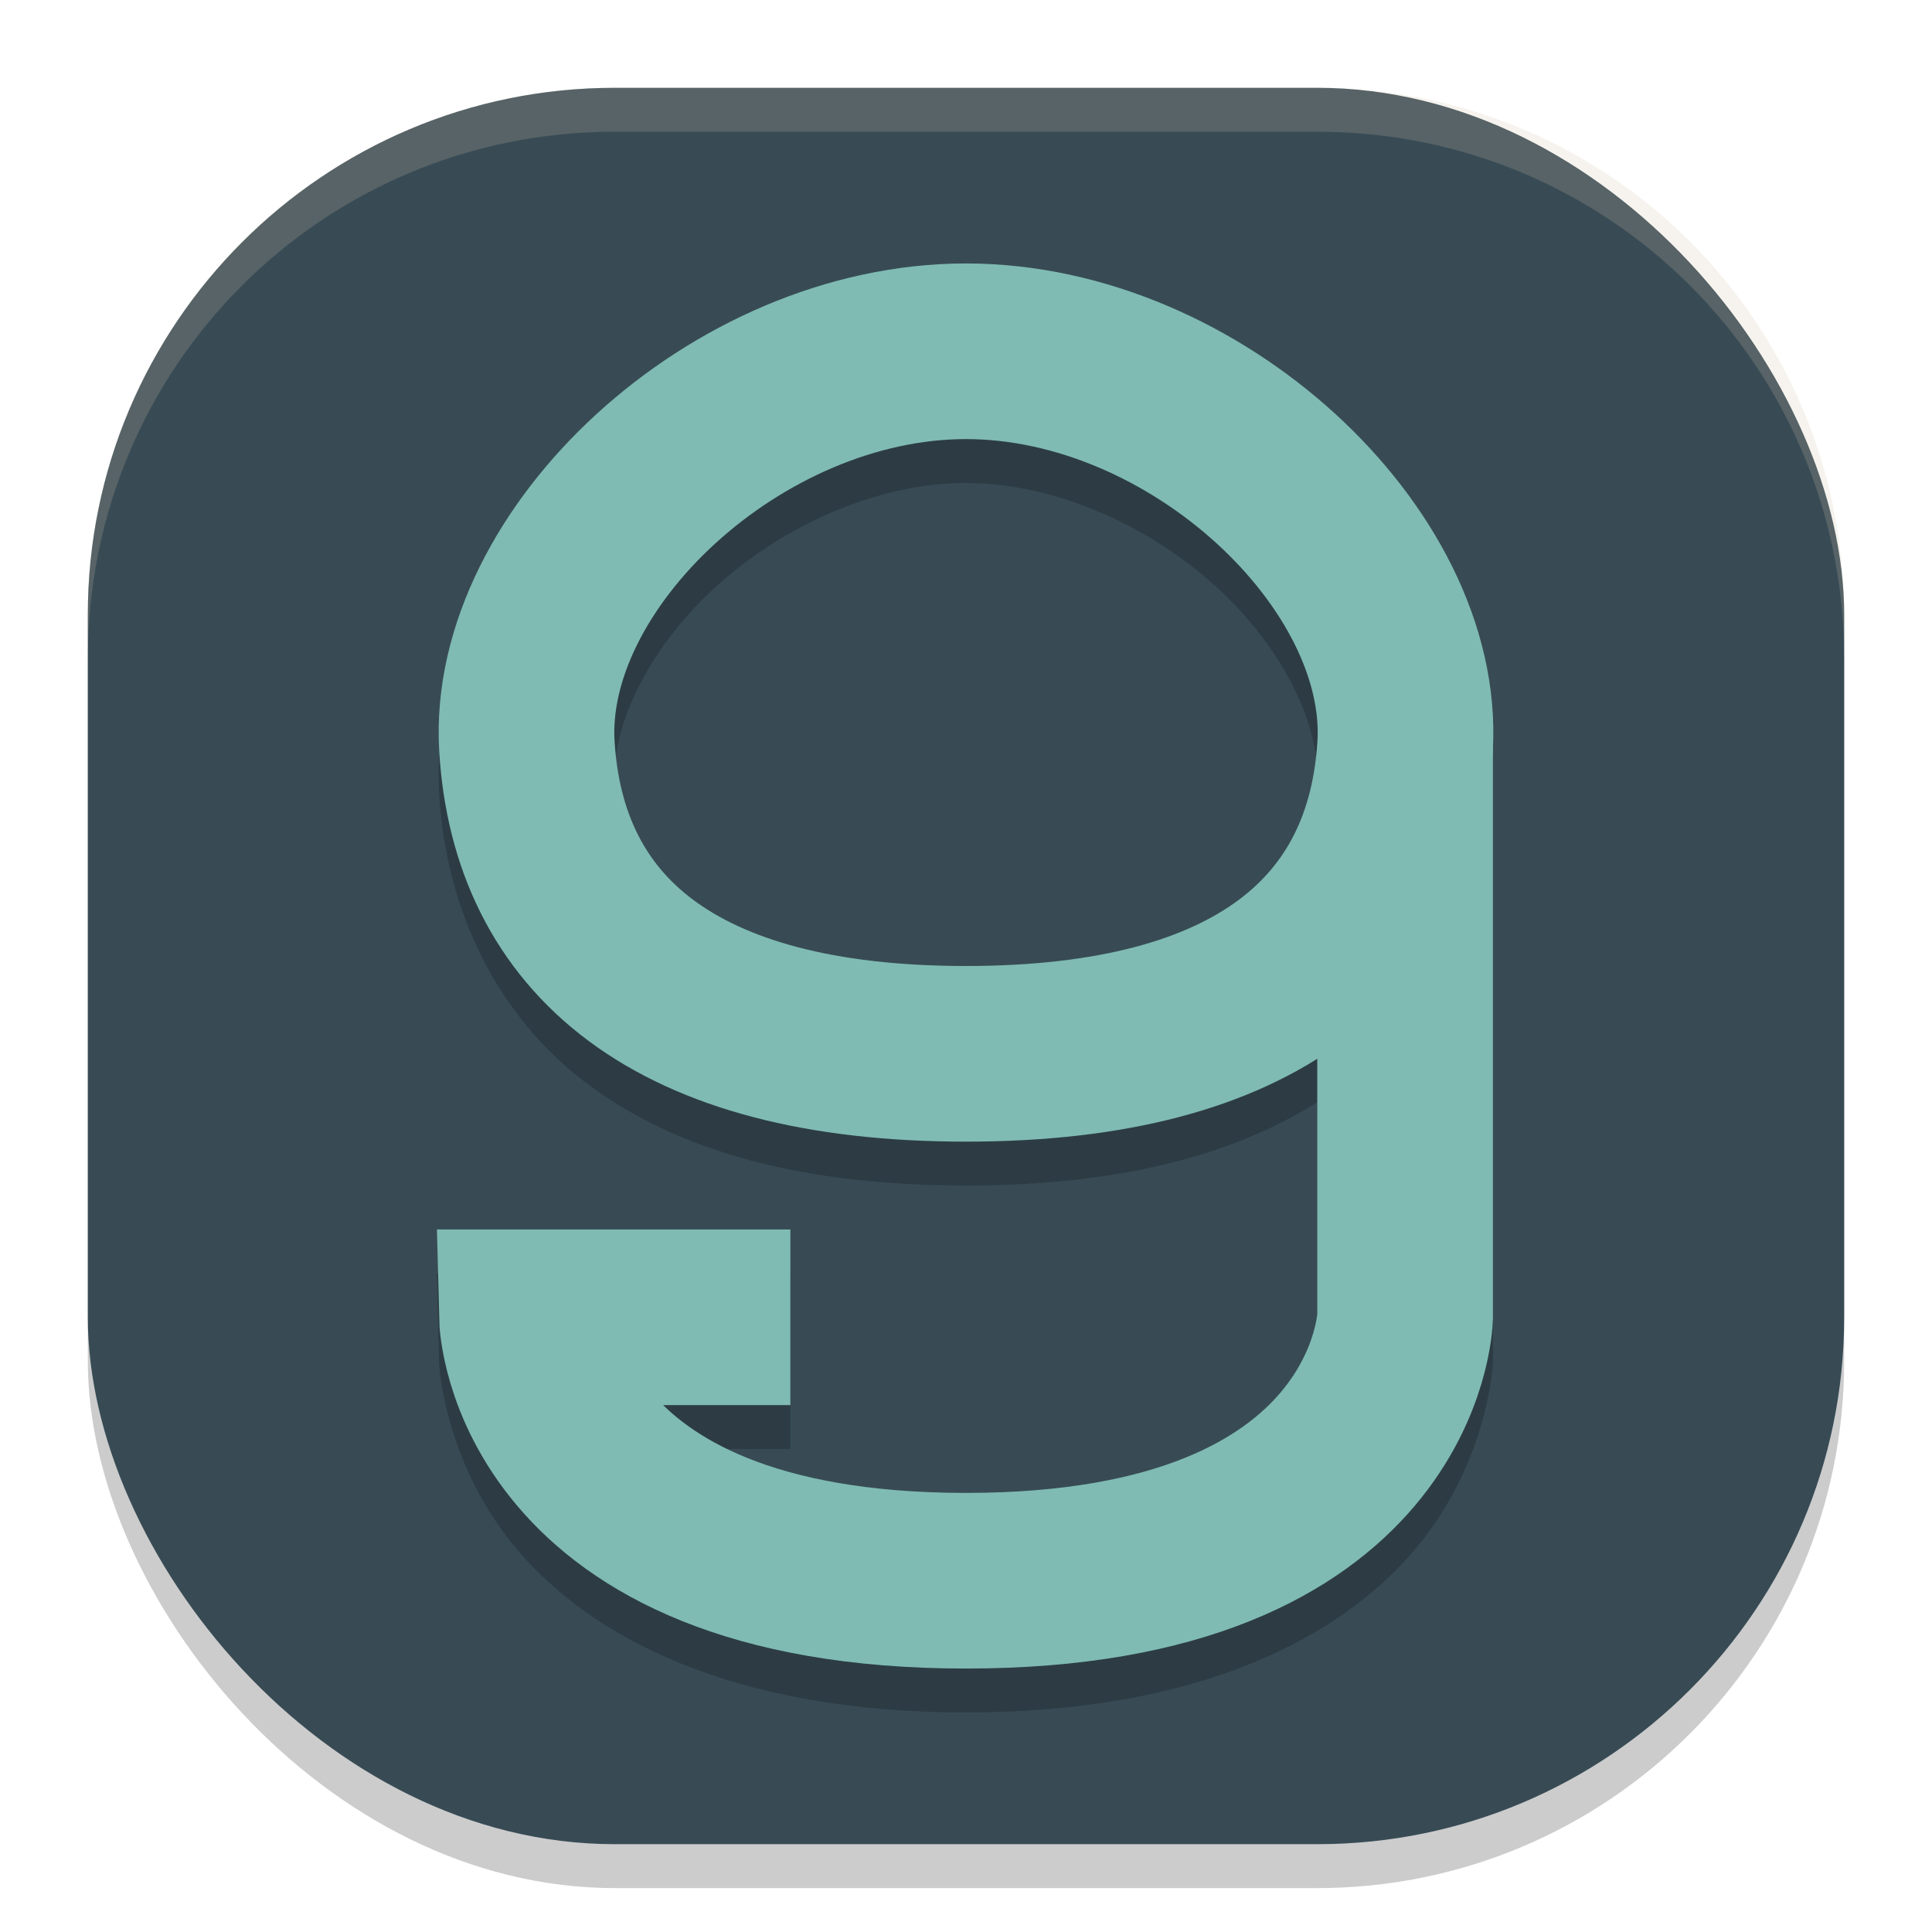 <svg xmlns="http://www.w3.org/2000/svg" width="22" height="22" version="1">
 <rect style="opacity:0.2" width="20" height="20" x="1" y="1.5" rx="6" ry="6"/>
 <rect style="fill:#384b55" width="20" height="20" x="1" y="1" rx="6" ry="6"/>
 <path style="opacity:0.2;fill:#d3c6aa" d="M 7,1 C 3.676,1 1,3.676 1,7 v 0.5 c 0,-3.324 2.676,-6 6,-6 h 8 c 3.324,0 6,2.676 6,6 V 7 C 21,3.676 18.324,1 15,1 Z"/>
 <path style="opacity:0.2" d="M 11,3.5 C 9.392,3.5 7.902,4.201 6.797,5.211 5.692,6.22 4.911,7.58 5.002,9.061 5.081,10.353 5.646,11.566 6.701,12.352 7.756,13.137 9.196,13.5 11,13.5 c 1.641,0 2.977,-0.304 4,-0.949 v 2.926 c 0,0 0.012,0.371 -0.416,0.877 C 14.156,16.86 13.261,17.5 11,17.5 8.957,17.5 8.104,16.974 7.629,16.5 H 9 v -2 H 4.975 L 5,15.523 c 0,0 0.048,1.129 0.889,2.123 C 6.729,18.64 8.333,19.5 11,19.5 c 2.667,0 4.271,-0.86 5.111,-1.854 C 16.952,16.653 17,15.523 17,15.523 V 15.512 9 H 16.998 C 17.064,7.543 16.293,6.207 15.203,5.211 14.098,4.201 12.608,3.5 11,3.5 Z m 0,2 c 1.005,0 2.082,0.481 2.855,1.188 0.774,0.707 1.186,1.598 1.146,2.252 C 14.951,9.781 14.683,10.317 14.104,10.748 13.524,11.179 12.53,11.5 11,11.5 9.47,11.5 8.476,11.179 7.896,10.748 7.317,10.317 7.049,9.781 6.998,8.939 6.958,8.286 7.371,7.394 8.145,6.688 8.918,5.981 9.995,5.5 11,5.5 Z"/>
 <path style="fill:none;stroke:#7fbbb3;stroke-width:2" d="M 11,12 C 7.666,12 6.13,10.634 6,8.5 5.87,6.366 8.386,4 11,4 c 2.614,0 5.13,2.366 5,4.5 -0.13,2.134 -1.666,3.5 -5,3.5 z"/>
 <path style="fill:none;stroke:#7fbbb3;stroke-width:2" d="M 9,15 H 6 c 0,0 0.073,3 5,3 4.927,0 5,-3 5,-3 V 8.5"/>
</svg>
